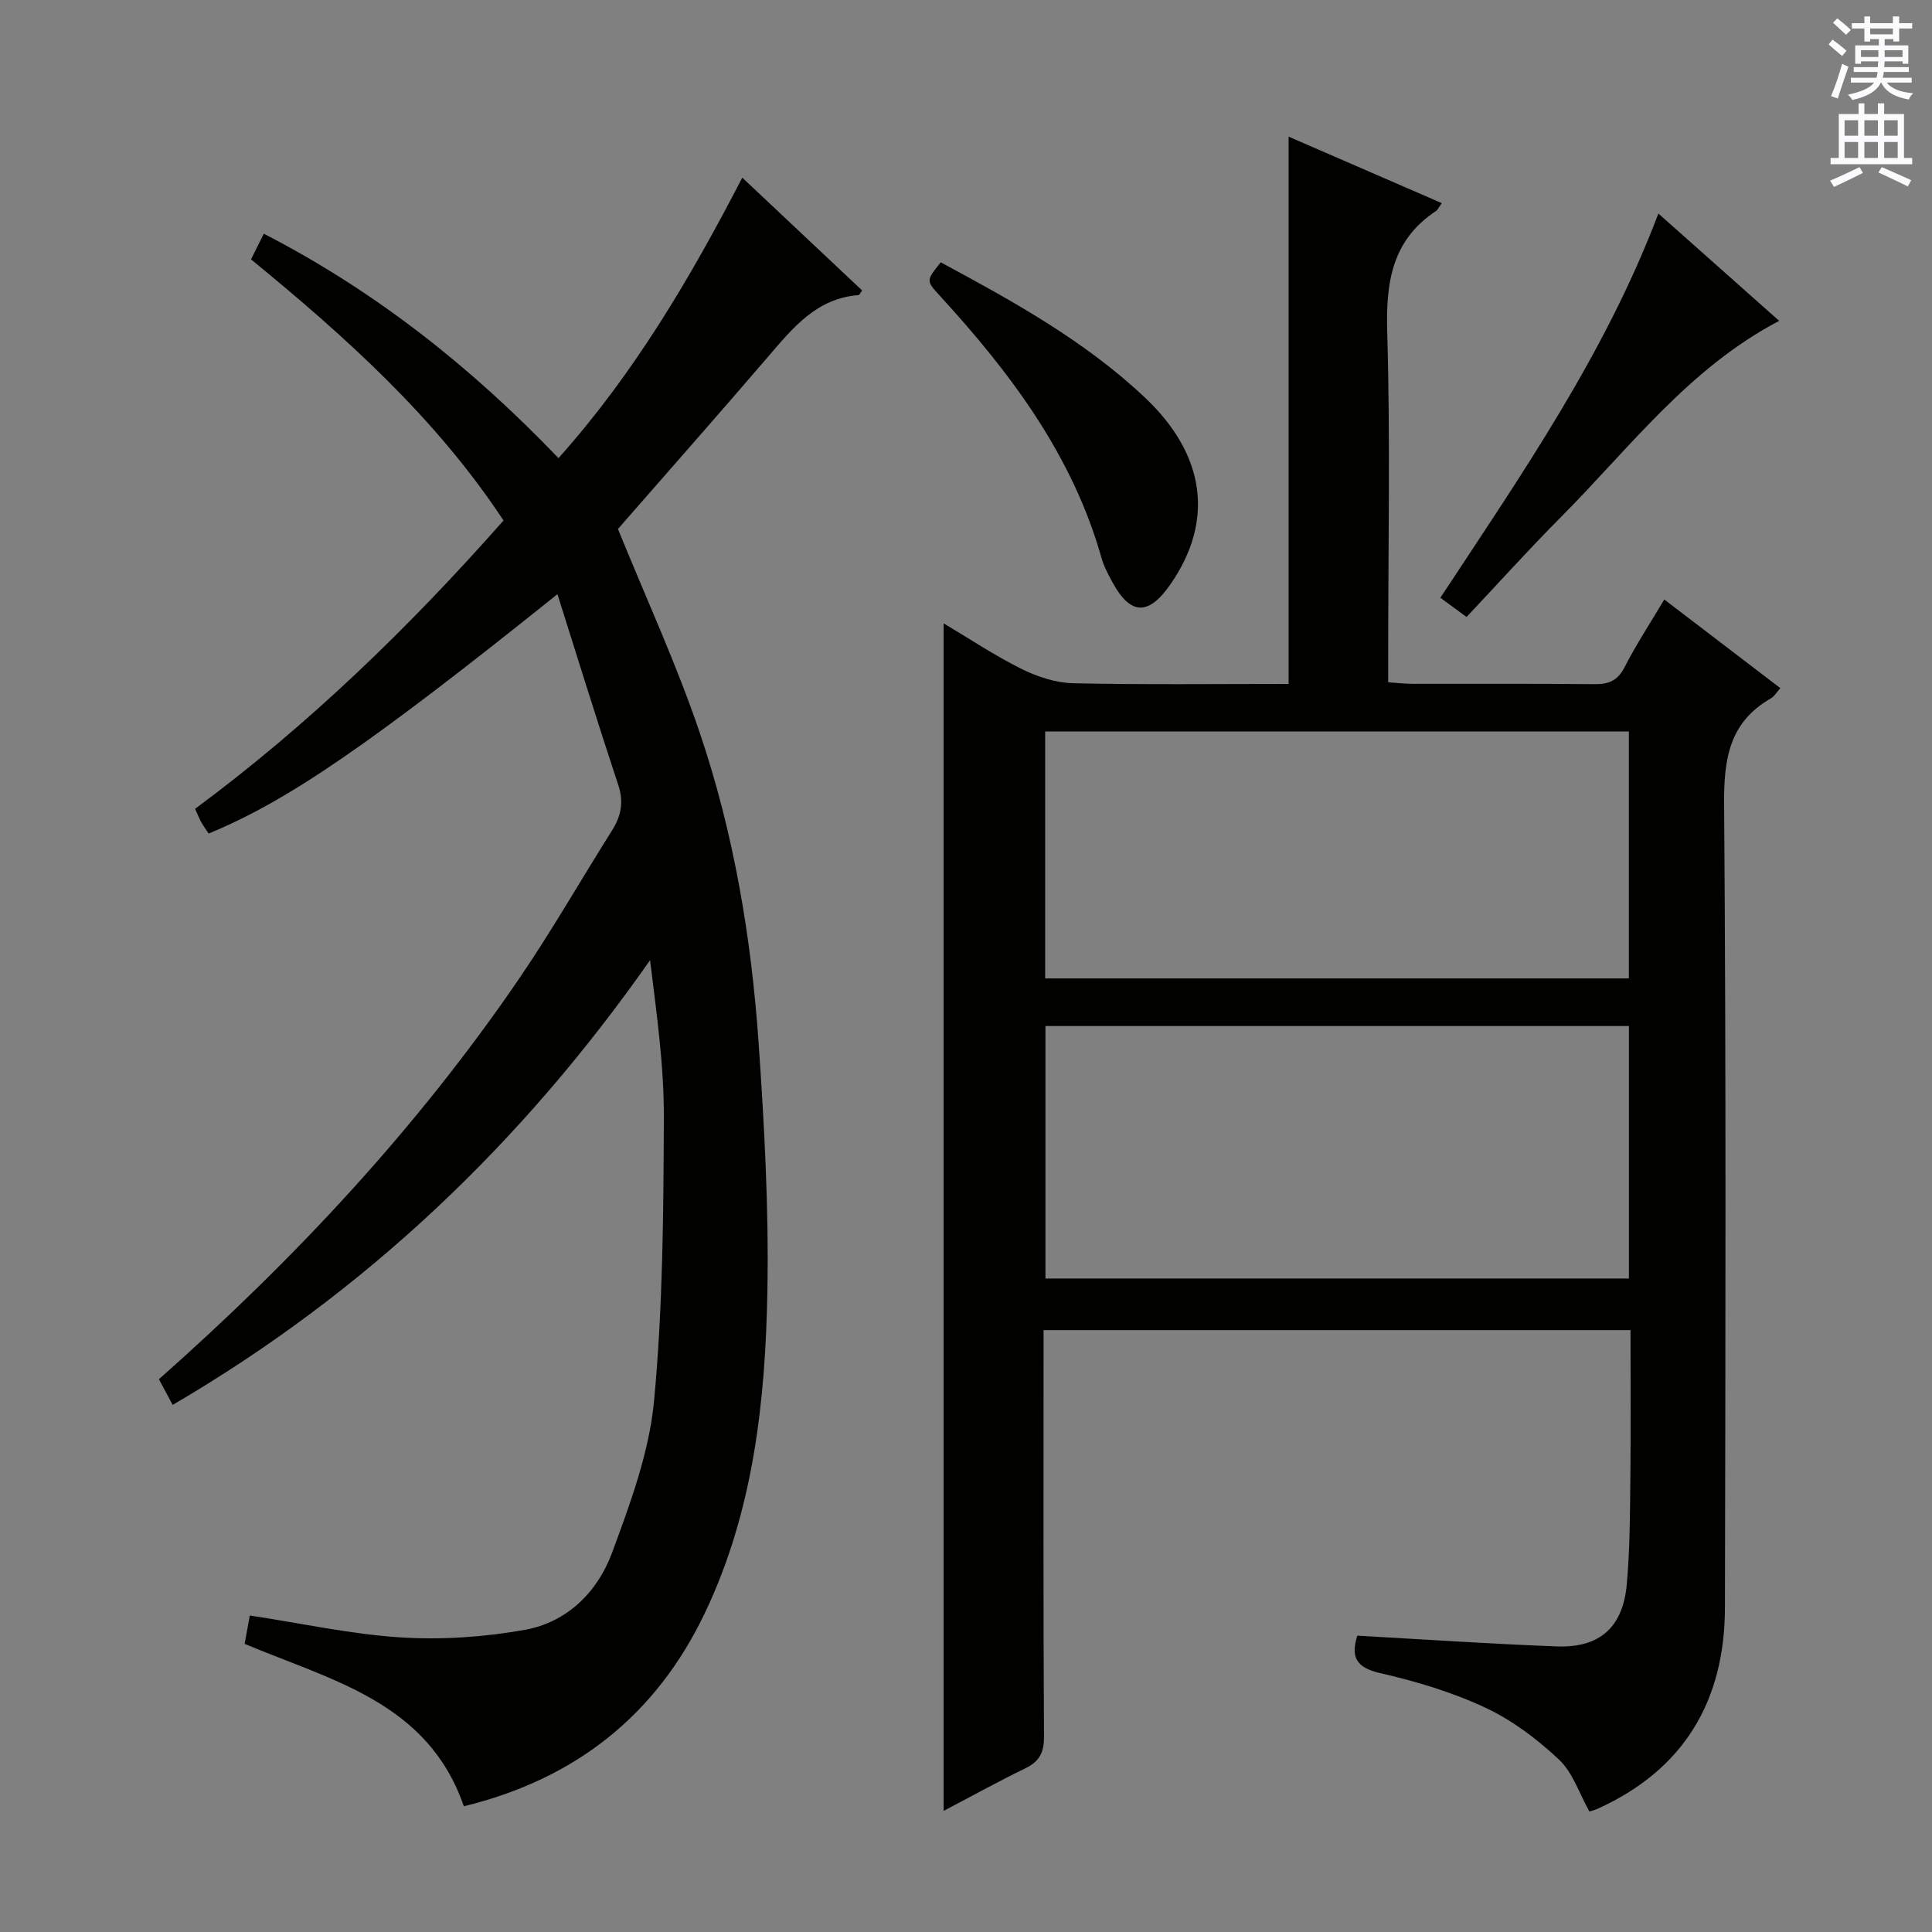 <svg enable-background="new 0 0 400 400" viewBox="0 0 400 400" xmlns="http://www.w3.org/2000/svg"><rect x="0" y="0" width="400" height="400" fill="#808080" stroke="none"/><g fill="#010100"><path d="m329.07 375.06c-2.12-3.78-3.45-8.09-6.31-10.77-4.51-4.23-9.68-8.14-15.25-10.74-6.87-3.21-14.31-5.45-21.73-7.14-5.18-1.18-6.11-3.5-4.76-7.76 13.85.77 27.58 1.71 41.32 2.22 8.86.33 13.68-3.96 14.47-12.88.65-7.27.66-14.61.74-21.92.11-10.13.03-20.26.03-30.69-40.6 0-80.67 0-121.52 0v5.23c0 26.32-.07 52.65.09 78.97.02 3.33-1 5.15-3.92 6.56-5.64 2.74-11.13 5.78-16.86 8.79 0-82.05 0-163.7 0-245.87 5.37 3.19 10.58 6.68 16.16 9.45 3.27 1.62 7.09 2.87 10.69 2.95 14.81.32 29.63.14 44.57.14 0-37.85 0-75.36 0-113.31 10.25 4.45 20.9 9.07 31.72 13.77-.63.87-.84 1.39-1.22 1.64-9.15 6.07-10.38 14.82-10.08 25.1.65 22.14.2 44.31.2 66.47v5.99c1.92.13 3.51.32 5.1.32 12.5.03 24.99-.06 37.49.07 2.97.03 4.89-.64 6.35-3.51 2.41-4.72 5.34-9.16 8.22-14.02 8.06 6.16 15.96 12.18 24.03 18.35-.81.91-1.25 1.71-1.92 2.1-8.63 4.92-9.79 12.5-9.72 21.84.42 55.48.28 110.96.17 166.44-.04 19.24-8.43 33.49-26.28 41.6-.57.27-1.2.42-1.78.61zm-112.62-162.63v52.27h120.8c0-17.54 0-34.79 0-52.27-40.42 0-80.49 0-120.8 0zm120.79-60.98c-40.43 0-80.51 0-120.85 0v51.12h120.85c0-17.16 0-34.05 0-51.12z"/><path d="m115.41 123.02c-38.95 31.23-55.94 42.86-72.22 49.56-.49-.76-1.06-1.54-1.53-2.37-.4-.72-.7-1.5-1.27-2.75 23.43-17.34 44.27-37.52 63.86-59.7-14.06-21.29-32.68-38.01-52.28-54.06.86-1.73 1.65-3.31 2.65-5.31 23.1 11.89 42.93 27.59 61.01 46.46 15.58-17.43 27.2-37.11 38.05-58.07 8.45 7.96 16.64 15.66 24.82 23.36-.4.53-.57.95-.76.96-8.66.66-13.55 6.74-18.66 12.69-10.51 12.25-21.2 24.34-31.14 35.73 5.88 14.47 12.15 28.05 16.92 42.14 7.06 20.81 10.7 42.47 12.21 64.37 1.18 17.07 2.12 34.23 1.81 51.32-.42 22.81-2.9 45.5-12.9 66.51-10.13 21.3-26.92 34.5-49.95 40.11-7.42-21.56-27.32-26.02-45.38-33.63.37-2 .74-4.04 1.07-5.87 10.74 1.63 20.96 3.89 31.28 4.54 8.5.53 17.27-.07 25.66-1.57 8.73-1.56 15.04-7.82 18.03-15.89 3.78-10.2 7.71-20.79 8.72-31.47 1.84-19.49 1.96-39.18 2.03-58.79.04-10.74-1.5-21.48-2.85-32.5-26.39 37.69-58.76 68.65-98.84 92.08-1.03-1.93-1.92-3.59-2.85-5.32 28.12-24.86 53.4-51.96 74.47-82.77 6.84-10.01 12.87-20.57 19.34-30.84 1.88-2.98 2.47-5.86 1.31-9.38-4.27-12.87-8.27-25.82-12.61-39.54z"/><path d="m298.21 123.76c16.95-25.73 34.19-50.59 45.14-79.55 8.5 7.56 16.68 14.82 25.01 22.22-18.77 9.84-31.01 26.39-45.26 40.7-6.56 6.59-12.78 13.51-19.46 20.61-1.83-1.34-3.51-2.57-5.43-3.98z"/><path d="m194.77 54.31c14.89 8.02 29.75 16.21 42.2 27.93 12.71 11.97 14.43 25.67 5.34 38.76-4.54 6.54-8.29 6.4-12.02-.51-.87-1.6-1.75-3.26-2.24-4.99-6.01-21.24-18.81-38.27-33.41-54.2-2.92-3.19-2.93-3.18.13-6.99z"/></g><path d="m378.6 9.2.8-1c.9.7 1.9 1.4 2.9 2.3l-.9 1.1c-1.1-.9-2-1.7-2.8-2.4zm.5 10.7c.9-2.1 1.6-4.3 2.3-6.7.4.2.8.4 1.3.6-.7 2.1-1.5 4.3-2.2 6.6zm.4-15.2.9-.9c1 .8 2 1.6 2.8 2.4l-1 1c-1-.9-1.9-1.8-2.7-2.5zm12.5-1.3h1.2v1.4h2.7v1.1h-2.7v2.7h-1.2v-.5h-1.8v1.3h4.9v3.8h-1.2v-.5h-3.7c0 .4-.1.9-.1 1.2h5.1v1h-5.2c0 .5-.1.9-.2 1.2h6v1h-5.2c1.1 1.3 2.9 2 5.5 2.2-.4.4-.7.8-.9 1.3-2.9-.5-4.8-1.6-5.7-3.5h-.1c-.8 1.7-2.7 2.9-5.9 3.6-.2-.4-.6-.8-.9-1.1 2.8-.6 4.6-1.4 5.4-2.5h-4.8v-1h5.3c.1-.3.2-.7.2-1.2h-4.9v-1h5c0-.4 0-.8.1-1.2h-3.6v.5h-1.2v-3.8h4.9v-1.3h-1.8v.5h-1.2v-2.7h-2.6v-1.1h2.6v-1.4h1.2v1.4h4.7v-1.4zm-6.7 8.4h3.6c0-.4 0-.9 0-1.4h-3.6zm1.9-4.7h4.7v-1.2h-4.7zm6.7 3.3h-3.7v1.4h3.7z" fill="#fbfafc"/><path d="m384.7 21.4h1.3v2.2h2.8v-2.2h1.3v2.2h4.1v9.1h1.7v1.3h-16.9v-1.3h1.7v-9.1h4.1v-2.2zm.3 13.2.7 1.2c-1.8.9-3.8 1.9-6 2.9-.2-.4-.5-.8-.8-1.3 2.4-1 4.4-2 6.1-2.8zm-3.1-6.5h2.8v-3.2h-2.8zm0 4.6h2.8v-3.3h-2.8zm4.1-4.6h2.8v-3.2h-2.8zm0 4.6h2.8v-3.3h-2.8zm3.6 1.9c2.1.9 4.1 1.8 6.1 2.7l-.7 1.3c-2.2-1.1-4.2-2-6.1-2.9zm3.3-9.7h-2.8v3.2h2.8zm-2.8 7.8h2.8v-3.3h-2.8z" fill="#fbfafc"/></svg>